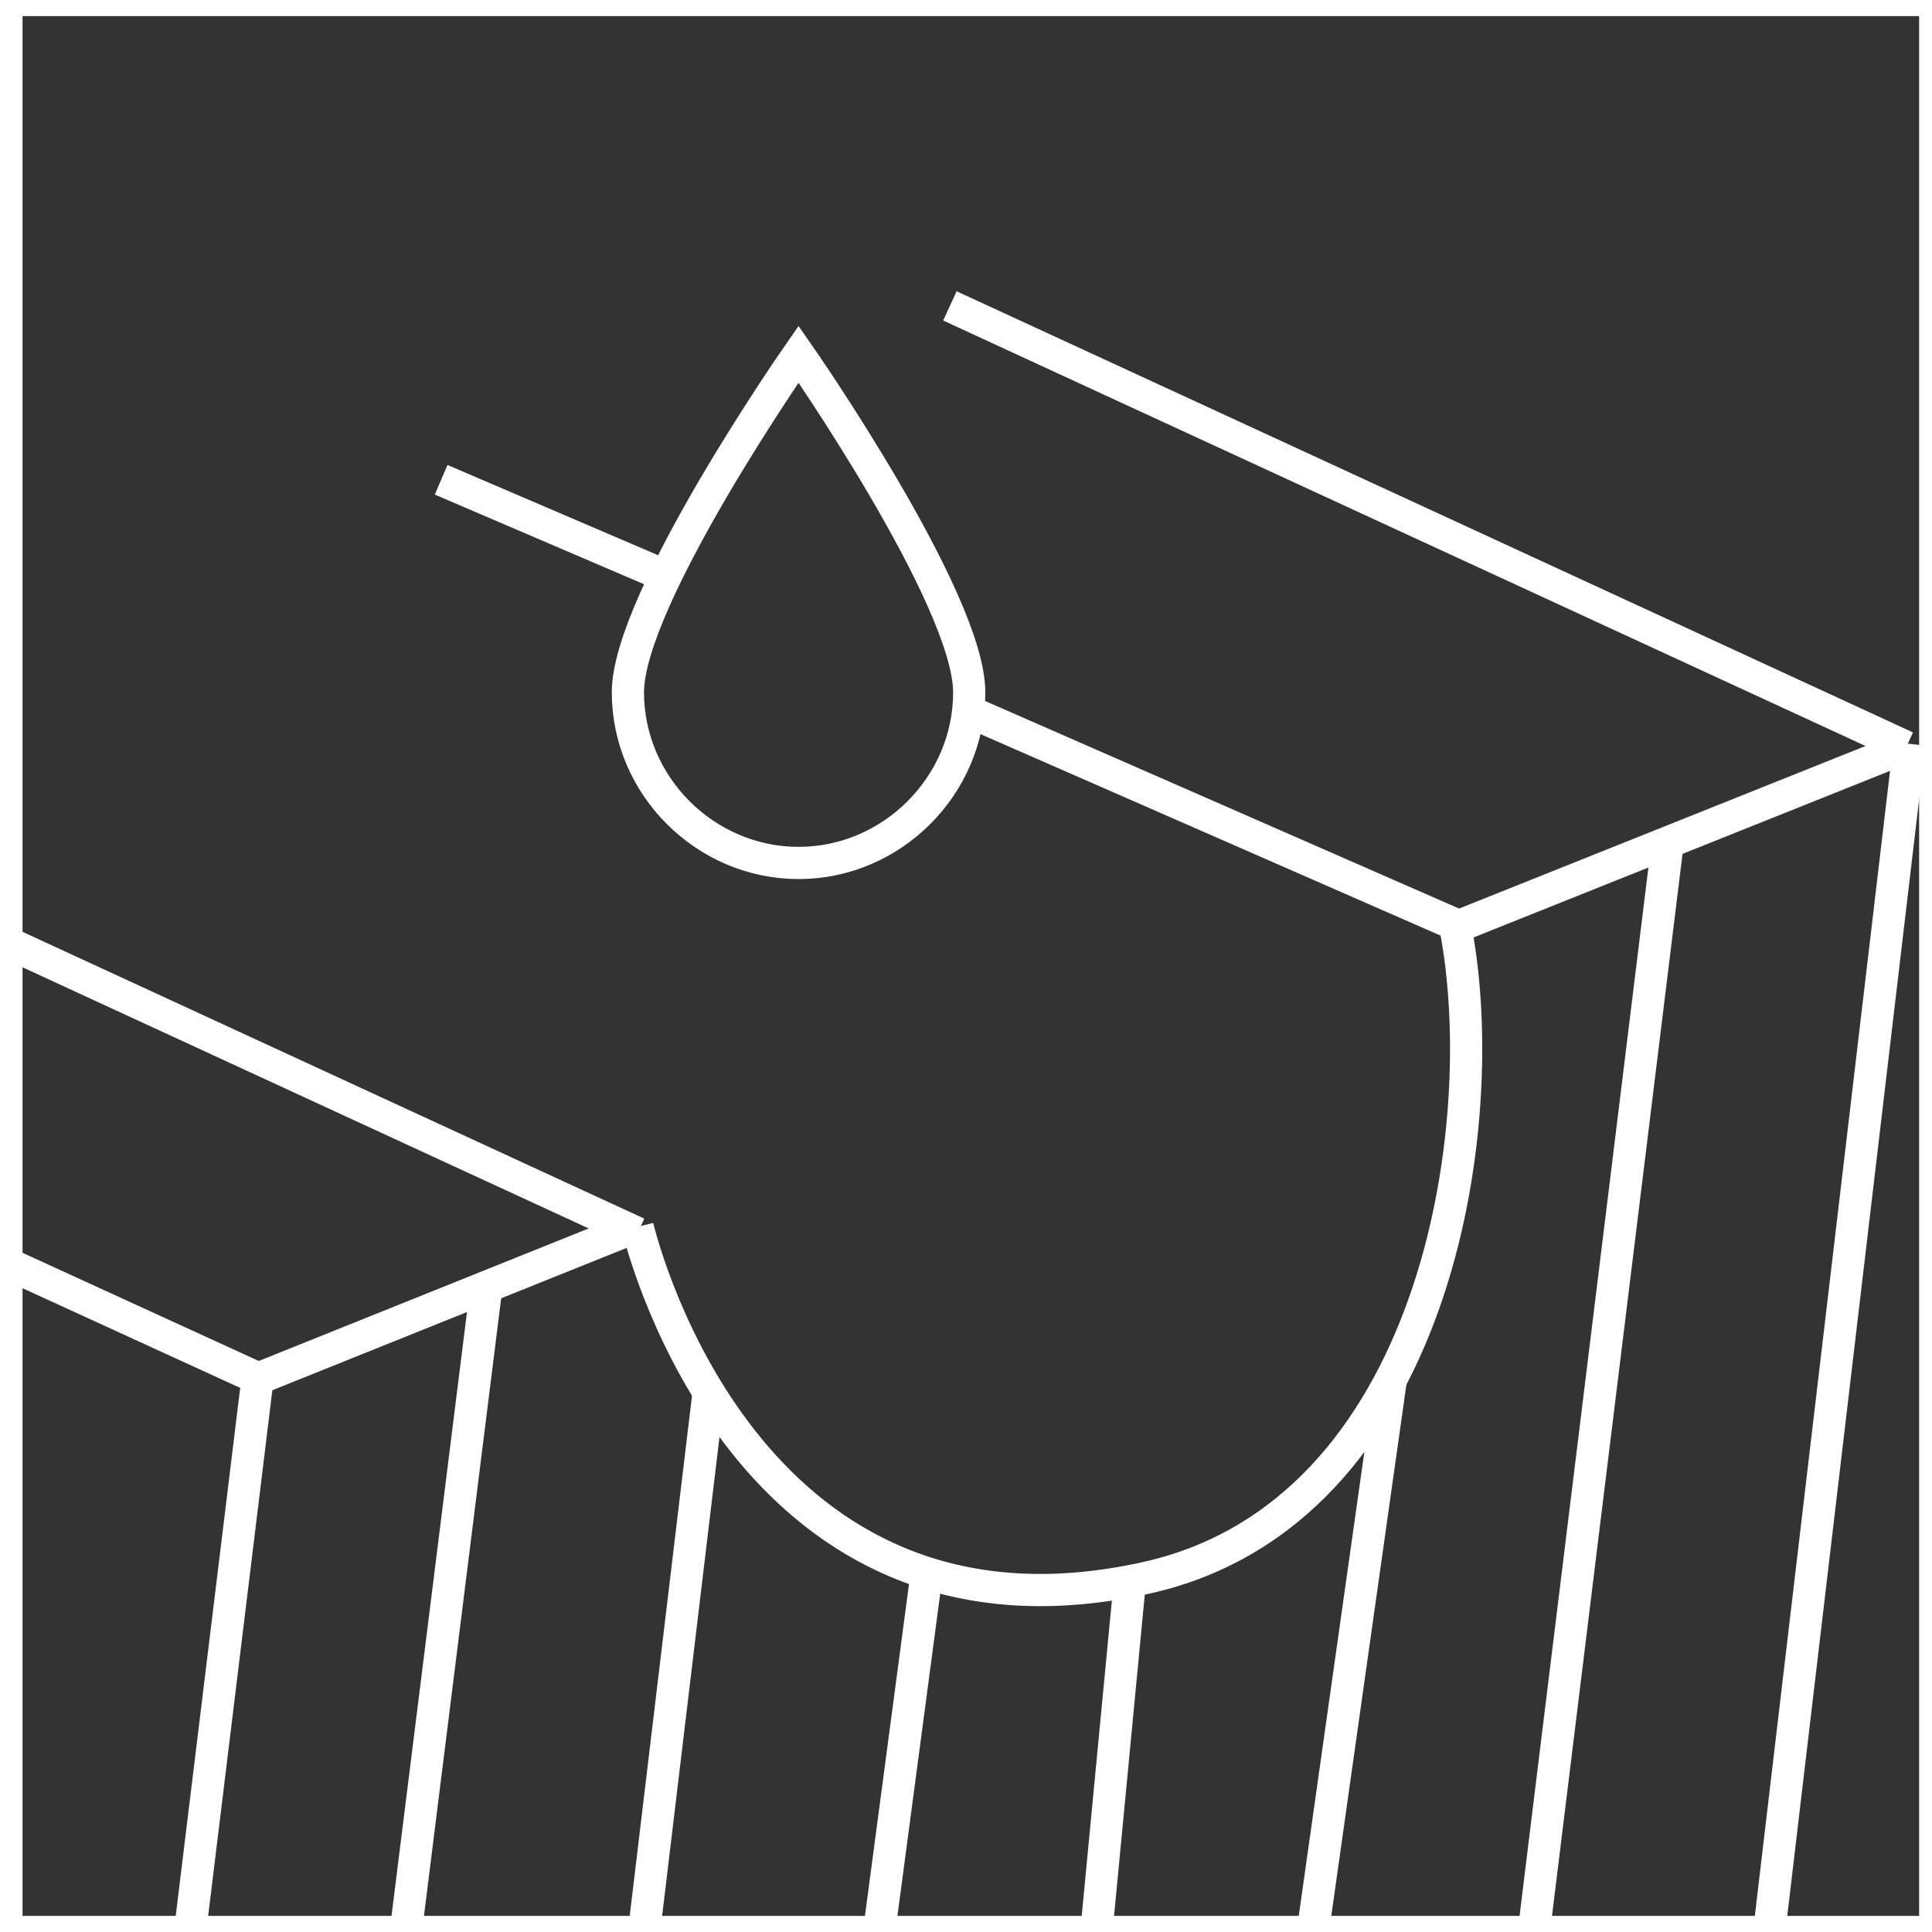 <?xml version="1.0" encoding="utf-8"?>
<!-- Generator: Adobe Illustrator 17.1.0, SVG Export Plug-In . SVG Version: 6.00 Build 0)  -->
<!DOCTYPE svg PUBLIC "-//W3C//DTD SVG 1.1//EN" "http://www.w3.org/Graphics/SVG/1.1/DTD/svg11.dtd">
<svg version="1.1" id="Layer_1" xmlns="http://www.w3.org/2000/svg" xmlns:xlink="http://www.w3.org/1999/xlink" x="0px" y="0px"
	 viewBox="0 0 60 60" enable-background="new 0 0 60 60" xml:space="preserve">
<rect x="0" y="0" width="60" height="60" fill="#333333" stroke="none"/>
<g>
	<path fill="none" stroke="#FFFFFF" stroke-miterlimit="10" d="M30.1,21.5c0,2.9-2.4,5.3-5.3,5.3s-5.3-2.4-5.3-5.3S24.8,11,24.8,11
		S30.1,18.6,30.1,21.5z"/>
	<line fill="none" stroke="#FFFFFF" stroke-miterlimit="10" x1="-9.9" y1="24.6" x2="19.8" y2="38.3"/>
	<line fill="none" stroke="#FFFFFF" stroke-miterlimit="10" x1="-21.7" y1="29.2" x2="8" y2="42.8"/>
	<line fill="none" stroke="#FFFFFF" stroke-miterlimit="10" x1="29.5" y1="9.5" x2="59.2" y2="23.2"/>
	<line fill="none" stroke="#FFFFFF" stroke-miterlimit="10" x1="30.1" y1="22.1" x2="45.4" y2="28.8"/>
	<line fill="none" stroke="#FFFFFF" stroke-miterlimit="10" x1="13.7" y1="14.9" x2="20.7" y2="17.9"/>
	<path fill="none" stroke="#FFFFFF" stroke-miterlimit="10" d="M45.2,28.8C46.4,35,44.6,47,35.6,49c-11.7,2.6-15.3-8.9-15.8-10.9"/>
	<line fill="none" stroke="#FFFFFF" stroke-miterlimit="10" x1="19.5" y1="38.2" x2="7.8" y2="42.9"/>
	<line fill="none" stroke="#FFFFFF" stroke-miterlimit="10" x1="59.2" y1="23.2" x2="45.2" y2="28.8"/>
	<line fill="none" stroke="#FFFFFF" stroke-miterlimit="10" x1="8" y1="42.8" x2="5.9" y2="60"/>
	<line fill="none" stroke="#FFFFFF" stroke-miterlimit="10" x1="15.1" y1="40" x2="12.6" y2="60"/>
	<line fill="none" stroke="#FFFFFF" stroke-miterlimit="10" x1="22" y1="43.3" x2="20" y2="60"/>
	<line fill="none" stroke="#FFFFFF" stroke-miterlimit="10" x1="28.8" y1="48.7" x2="27.3" y2="60"/>
	<line fill="none" stroke="#FFFFFF" stroke-miterlimit="10" x1="35.1" y1="49" x2="34" y2="60.5"/>
	<line fill="none" stroke="#FFFFFF" stroke-miterlimit="10" x1="43.2" y1="42.8" x2="40.5" y2="61.9"/>
	<line fill="none" stroke="#FFFFFF" stroke-miterlimit="10" x1="51.8" y1="26.1" x2="47.4" y2="61.9"/>
	<line fill="none" stroke="#FFFFFF" stroke-miterlimit="10" x1="59.3" y1="23.1" x2="54.6" y2="62.9"/>
	<path fill="none" stroke="#FFFFFF" stroke-miterlimit="10" d="M63.5,42.5"/>
	<path fill="none" stroke="#FFFFFF" stroke-miterlimit="10" d="M66.3,20.5"/>
</g>
<rect x="0.2" fill="none" stroke="#FFFFFF" stroke-miterlimit="10" width="59.9" height="60"/>
</svg>
